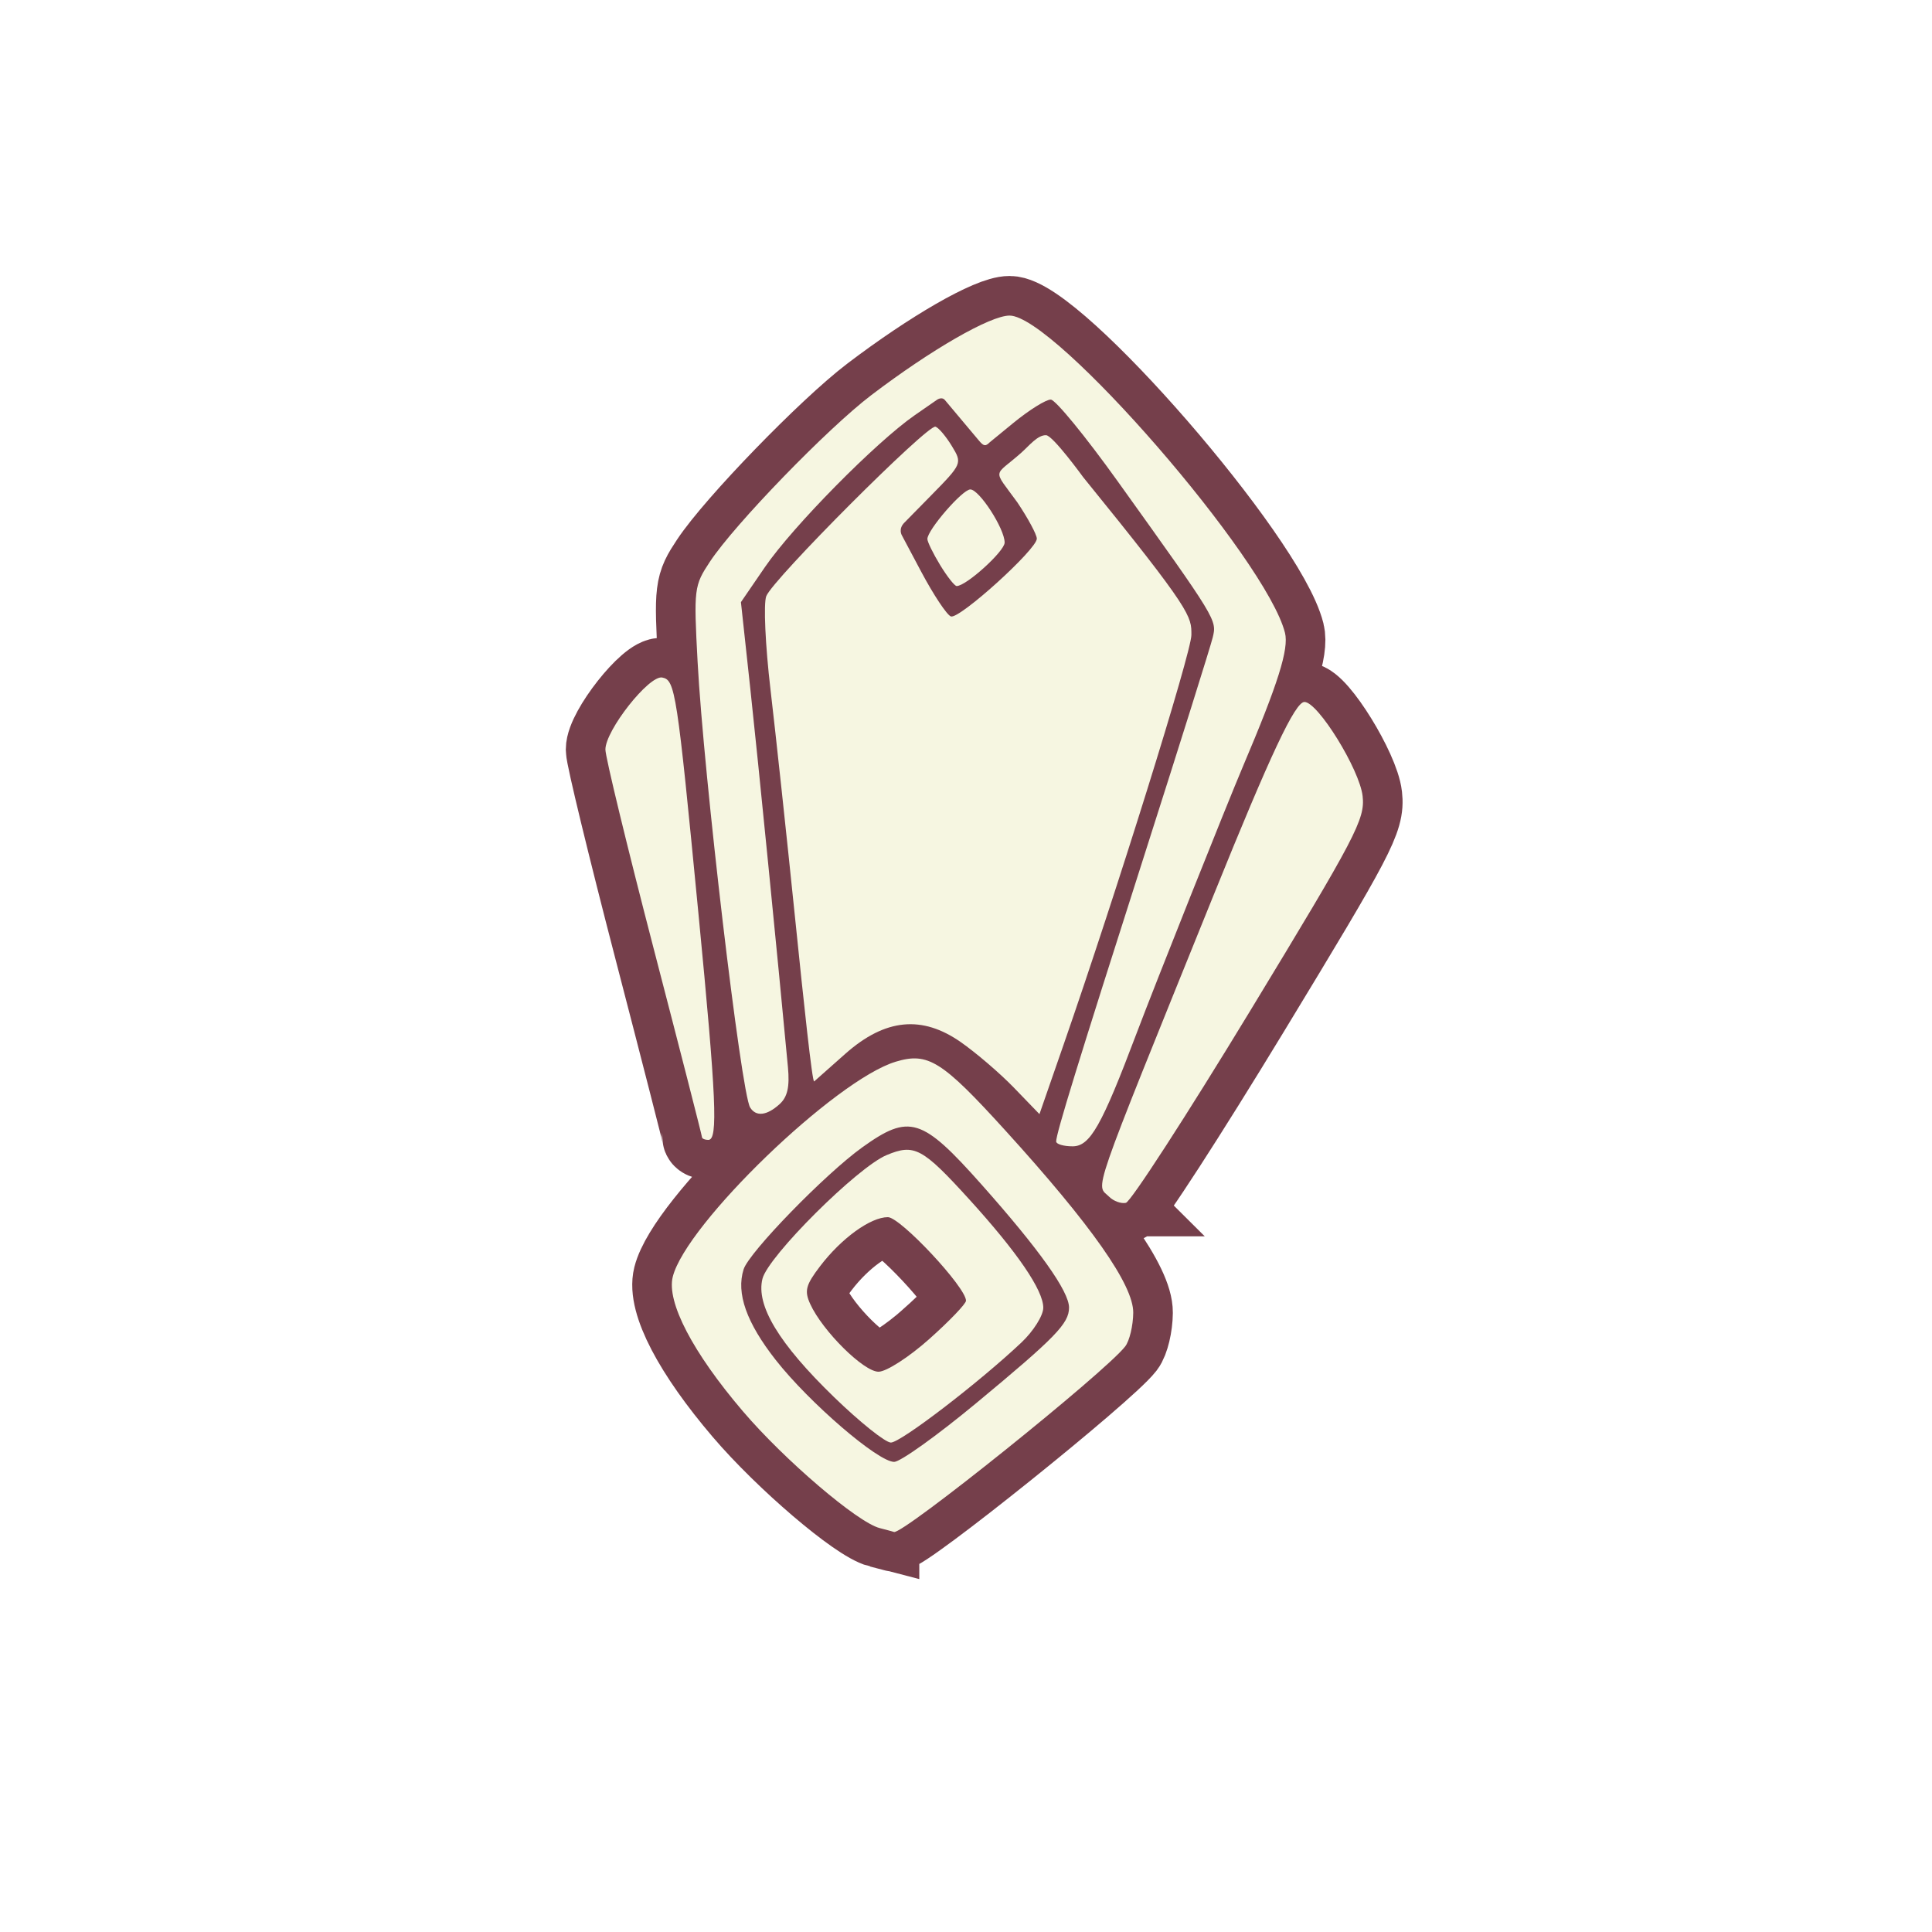 <?xml version="1.0" encoding="UTF-8" standalone="no"?>
<!-- Created with Inkscape (http://www.inkscape.org/) -->

<svg
   version="1.1"
   id="svg2"
   width="300"
   height="300"
   viewBox="0 0 300 300"
   sodipodi:docname="lord_hairacc.svg"
   inkscape:version="1.2.2 (732a01da63, 2022-12-09)"
   xmlns:inkscape="http://www.inkscape.org/namespaces/inkscape"
   xmlns:sodipodi="http://sodipodi.sourceforge.net/DTD/sodipodi-0.dtd"
   xmlns="http://www.w3.org/2000/svg"
   xmlns:svg="http://www.w3.org/2000/svg">
  <defs
     id="defs6">
    <filter
       inkscape:collect="always"
       style="color-interpolation-filters:sRGB"
       id="filter1837"
       x="-0.036"
       y="-0.036"
       width="1.072"
       height="1.072">
      <feGaussianBlur
         inkscape:collect="always"
         stdDeviation="1.949"
         id="feGaussianBlur1839" />
    </filter>
    <filter
       inkscape:collect="always"
       style="color-interpolation-filters:sRGB"
       id="filter1841"
       x="-0.092"
       y="-0.057"
       width="1.184"
       height="1.116">
      <feGaussianBlur
         inkscape:collect="always"
         stdDeviation="1.949"
         id="feGaussianBlur1843" />
    </filter>
  </defs>
  <sodipodi:namedview
     id="namedview4"
     pagecolor="#ffffff"
     bordercolor="#000000"
     borderopacity="0.25"
     inkscape:showpageshadow="2"
     inkscape:pageopacity="0.0"
     inkscape:pagecheckerboard="0"
     inkscape:deskcolor="#d1d1d1"
     showgrid="false"
     inkscape:zoom="2.8284271"
     inkscape:cx="105.18213"
     inkscape:cy="176.77669"
     inkscape:window-width="2560"
     inkscape:window-height="1369"
     inkscape:window-x="1912"
     inkscape:window-y="-8"
     inkscape:window-maximized="1"
     inkscape:current-layer="g8" />
  <g
     inkscape:groupmode="layer"
     inkscape:label="Image"
     id="g8">
    <rect
       style="display:none;mix-blend-mode:normal;fill:none;fill-opacity:1;stroke:#753f4b;stroke-width:12.3;stroke-dasharray:none;filter:url(#filter1837)"
       id="rect1004"
       width="300"
       height="300"
       x="0"
       y="0" />
    <path
       style="fill:none;fill-opacity:1;stroke:#753f4b;stroke-width:12.3;stroke-dasharray:none;filter:url(#filter1841)"
       d="m 136.598,237.281 c -3.442,-0.881 -14.775,-10.559 -21.247,-18.144 -7.78,-9.119 -11.864,-16.95 -10.885,-20.876 2.044,-8.193 25.25,-30.577 34.63,-33.403 5.004,-1.507 7.171,-0.149 16.978,10.642 13.43,14.777 19.931,24.038 19.894,28.336 -0.018,2.015 -0.58,4.373 -1.25,5.239 -3.103,4.014 -34.599,29.287 -35.902,28.808 -0.174,-0.064 -1.172,-0.335 -2.218,-0.603 z M 151.543,217.916 C 163.911,207.663 166,205.514 166,203.04 c 0,-2.523 -4.612,-9.006 -13.607,-19.129 -9.223,-10.379 -11.191,-10.992 -18.493,-5.756 -5.747,4.12 -17.59,16.293 -18.432,18.945 -1.178,3.713 0.444,8.29 4.991,14.081 5.218,6.645 15.881,15.82 18.385,15.82 0.958,0 6.672,-4.088 12.698,-9.084 z m -22.048,-0.987 c -8.542,-8.282 -12.138,-14.231 -11.101,-18.361 0.879,-3.501 14.737,-17.307 19.276,-19.204 4.308,-1.8 5.556,-1.132 12.83,6.866 C 157.974,194.449 162,200.341 162,203.062 c 0,1.211 -1.53,3.644 -3.399,5.407 C 151.987,214.708 139.86,224 138.334,224 c -0.851,0 -4.829,-3.182 -8.839,-7.071 z m 14.805,-9.009 C 147.435,205.126 150,202.449 150,201.972 150,199.893 139.812,189 137.868,189 c -2.69,0 -7.207,3.267 -10.515,7.604 -2.24,2.936 -2.475,3.833 -1.544,5.877 1.909,4.189 8.292,10.519 10.608,10.519 1.211,0 4.724,-2.264 7.884,-5.08 z m 27.929,-22.091 c -2.068,-2.068 -3.254,1.356 16.217,-46.829 8.856,-21.917 12.658,-30 14.109,-30 2.09,0 8.573,10.494 9.033,14.622 0.399,3.572 -0.981,6.206 -17.484,33.378 -9.854,16.225 -18.531,29.626 -19.282,29.779 -0.75,0.154 -1.918,-0.274 -2.594,-0.95 z M 164,177.247 c 0,-1.236 3.33,-12.044 13.787,-44.747 5.452,-17.05 10.186,-32.128 10.521,-33.507 0.665,-2.739 0.696,-2.688 -14.807,-24.331 -4.95,-6.91 -9.599,-12.586 -10.332,-12.613 -0.732,-0.027 -3.36,1.613 -5.838,3.644 l -3.649,2.99 c -0.642,0.64 -0.919,0.63 -1.667,-0.261 l -2.478,-2.951 -2.834,-3.376 c -0.357,-0.415 -0.915,-0.2 -1.147,-0.058 l -3.492,2.42 C 136.031,68.637 123.112,81.734 118.772,88.069 L 115.052,93.5 116.514,107 c 1.215,11.226 4.233,41.578 5.837,58.71 0.287,3.064 -0.069,4.629 -1.307,5.75 -1.975,1.787 -3.658,1.974 -4.565,0.505 -1.404,-2.272 -7.215,-51.564 -8.155,-69.188 -0.609,-11.398 -0.555,-11.829 1.926,-15.579 3.84,-5.803 18.253,-20.677 25.027,-25.829 9.331,-7.096 18.496,-12.37 21.491,-12.366 7.05,0.009 39.899,37.851 42.764,49.265 0.626,2.494 -1.073,7.891 -6.524,20.732 -2.557,6.024 -13.701,33.989 -16.536,41.5 -5.414,14.341 -7.204,17.5 -9.916,17.5 C 165.15,178 164,177.661 164,177.247 Z m -55,-0.675 c 0,-0.236 -3.372,-13.398 -7.493,-29.25 -4.121,-15.852 -7.496,-29.77 -7.5,-30.928 -0.01,-2.976 6.775,-11.583 8.82,-11.189 2.022,0.389 2.283,2.088 5.625,36.641 C 111.235,170.626 111.516,177 110,177 c -0.55,0 -1,-0.193 -1,-0.428 z m 48.453,-7.664 c -2.174,-2.251 -5.912,-5.454 -8.306,-7.119 -5.912,-4.11 -11.625,-3.706 -17.881,1.84 l -4.841,4.292 c -0.293,0.26 -1.619,-12.217 -2.934,-25.064 -1.315,-12.847 -3.047,-28.95 -3.849,-35.785 -0.808,-6.884 -1.101,-13.352 -0.658,-14.5 1.012,-2.621 25.075,-26.72 26.28,-26.318 0.492,0.164 1.634,1.518 2.539,3.01 1.636,2.695 1.616,2.742 -3.329,7.776 l -4.008,4.081 c -1.062,1.022 -0.409,2.034 -0.409,2.034 l 2.959,5.57 c 1.934,3.641 4.023,6.788 4.642,6.995 1.337,0.446 13.344,-10.426 13.338,-12.077 -0.002,-0.628 -1.365,-3.167 -3.029,-5.642 -3.928,-5.417 -3.697,-3.86 0.64,-7.723 1.215,-1.082 2.526,-2.756 3.833,-2.699 1.059,0.046 5.753,6.512 5.753,6.512 C 185.201,95.033 185,95.694 185,98.593 c 0,2.699 -11.605,39.9 -19.859,63.657 l -3.735,10.75 z M 145.989,87.75 c -1.09,-1.788 -1.983,-3.612 -1.985,-4.053 -0.007,-1.4 5.446,-7.697 6.665,-7.697 C 152.061,76 156,82.094 156,84.249 156,85.594 150.036,91 148.552,91 c -0.32,0 -1.473,-1.462 -2.563,-3.25 z"
       id="path948"
       sodipodi:nodetypes="sssssscsssssssssssssssssssssssssssssssssssssscccccsscssssssscssssssscssssssssssssssccssscssssscsscssss" />
    <path
       style="fill:#f6f6e1;fill-opacity:1"
       d="m 136.598,237.281 c -3.442,-0.881 -14.775,-10.559 -21.247,-18.144 -7.78,-9.119 -11.864,-16.95 -10.885,-20.876 2.044,-8.193 25.25,-30.577 34.63,-33.403 5.004,-1.507 7.171,-0.149 16.978,10.642 13.43,14.777 19.931,24.038 19.894,28.336 -0.018,2.015 -0.58,4.373 -1.25,5.239 -3.103,4.014 -34.599,29.287 -35.902,28.808 -0.174,-0.064 -1.172,-0.335 -2.218,-0.603 z M 151.543,217.916 C 163.911,207.663 166,205.514 166,203.04 c 0,-2.523 -4.612,-9.006 -13.607,-19.129 -9.223,-10.379 -11.191,-10.992 -18.493,-5.756 -5.747,4.12 -17.59,16.293 -18.432,18.945 -1.178,3.713 0.444,8.29 4.991,14.081 5.218,6.645 15.881,15.82 18.385,15.82 0.958,0 6.672,-4.088 12.698,-9.084 z m -22.048,-0.987 c -8.542,-8.282 -12.138,-14.231 -11.101,-18.361 0.879,-3.501 14.737,-17.307 19.276,-19.204 4.308,-1.8 5.556,-1.132 12.83,6.866 C 157.974,194.449 162,200.341 162,203.062 c 0,1.211 -1.53,3.644 -3.399,5.407 C 151.987,214.708 139.86,224 138.334,224 c -0.851,0 -4.829,-3.182 -8.839,-7.071 z m 14.805,-9.009 C 147.435,205.126 150,202.449 150,201.972 150,199.893 139.812,189 137.868,189 c -2.69,0 -7.207,3.267 -10.515,7.604 -2.24,2.936 -2.475,3.833 -1.544,5.877 1.909,4.189 8.292,10.519 10.608,10.519 1.211,0 4.724,-2.264 7.884,-5.08 z m 27.929,-22.091 c -2.068,-2.068 -3.254,1.356 16.217,-46.829 8.856,-21.917 12.658,-30 14.109,-30 2.09,0 8.573,10.494 9.033,14.622 0.399,3.572 -0.981,6.206 -17.484,33.378 -9.854,16.225 -18.531,29.626 -19.282,29.779 -0.75,0.154 -1.918,-0.274 -2.594,-0.95 z M 164,177.247 c 0,-1.236 3.33,-12.044 13.787,-44.747 5.452,-17.05 10.186,-32.128 10.521,-33.507 0.665,-2.739 0.696,-2.688 -14.807,-24.331 -4.95,-6.91 -9.599,-12.586 -10.332,-12.613 -0.732,-0.027 -3.36,1.613 -5.838,3.644 l -3.649,2.99 c -0.642,0.64 -0.919,0.63 -1.667,-0.261 l -2.478,-2.951 -2.834,-3.376 c -0.357,-0.415 -0.915,-0.2 -1.147,-0.058 l -3.492,2.42 C 136.031,68.637 123.112,81.734 118.772,88.069 L 115.052,93.5 116.514,107 c 1.215,11.226 4.233,41.578 5.837,58.71 0.287,3.064 -0.069,4.629 -1.307,5.75 -1.975,1.787 -3.658,1.974 -4.565,0.505 -1.404,-2.272 -7.215,-51.564 -8.155,-69.188 -0.609,-11.398 -0.555,-11.829 1.926,-15.579 3.84,-5.803 18.253,-20.677 25.027,-25.829 9.331,-7.096 18.496,-12.37 21.491,-12.366 7.05,0.009 39.899,37.851 42.764,49.265 0.626,2.494 -1.073,7.891 -6.524,20.732 -2.557,6.024 -13.701,33.989 -16.536,41.5 -5.414,14.341 -7.204,17.5 -9.916,17.5 C 165.15,178 164,177.661 164,177.247 Z m -55,-0.675 c 0,-0.236 -3.372,-13.398 -7.493,-29.25 -4.121,-15.852 -7.496,-29.77 -7.5,-30.928 -0.01,-2.976 6.775,-11.583 8.82,-11.189 2.022,0.389 2.283,2.088 5.625,36.641 C 111.235,170.626 111.516,177 110,177 c -0.55,0 -1,-0.193 -1,-0.428 z m 48.453,-7.664 c -2.174,-2.251 -5.912,-5.454 -8.306,-7.119 -5.912,-4.11 -11.625,-3.706 -17.881,1.84 l -4.841,4.292 c -0.293,0.26 -1.619,-12.217 -2.934,-25.064 -1.315,-12.847 -3.047,-28.95 -3.849,-35.785 -0.808,-6.884 -1.101,-13.352 -0.658,-14.5 1.012,-2.621 25.075,-26.72 26.28,-26.318 0.492,0.164 1.634,1.518 2.539,3.01 1.636,2.695 1.616,2.742 -3.329,7.776 l -4.008,4.081 c -1.062,1.022 -0.409,2.034 -0.409,2.034 l 2.959,5.57 c 1.934,3.641 4.023,6.788 4.642,6.995 1.337,0.446 13.344,-10.426 13.338,-12.077 -0.002,-0.628 -1.365,-3.167 -3.029,-5.642 -3.928,-5.417 -3.697,-3.86 0.64,-7.723 1.215,-1.082 2.526,-2.756 3.833,-2.699 1.059,0.046 5.753,6.512 5.753,6.512 C 185.201,95.033 185,95.694 185,98.593 c 0,2.699 -11.605,39.9 -19.859,63.657 l -3.735,10.75 z M 145.989,87.75 c -1.09,-1.788 -1.983,-3.612 -1.985,-4.053 -0.007,-1.4 5.446,-7.697 6.665,-7.697 C 152.061,76 156,82.094 156,84.249 156,85.594 150.036,91 148.552,91 c -0.32,0 -1.473,-1.462 -2.563,-3.25 z"
       id="path950"
       sodipodi:nodetypes="sssssscsssssssssssssssssssssssssssssssssssssscccccsscssssssscssssssscssssssssssssssccssscssssscsscssss" />
  </g>
</svg>
